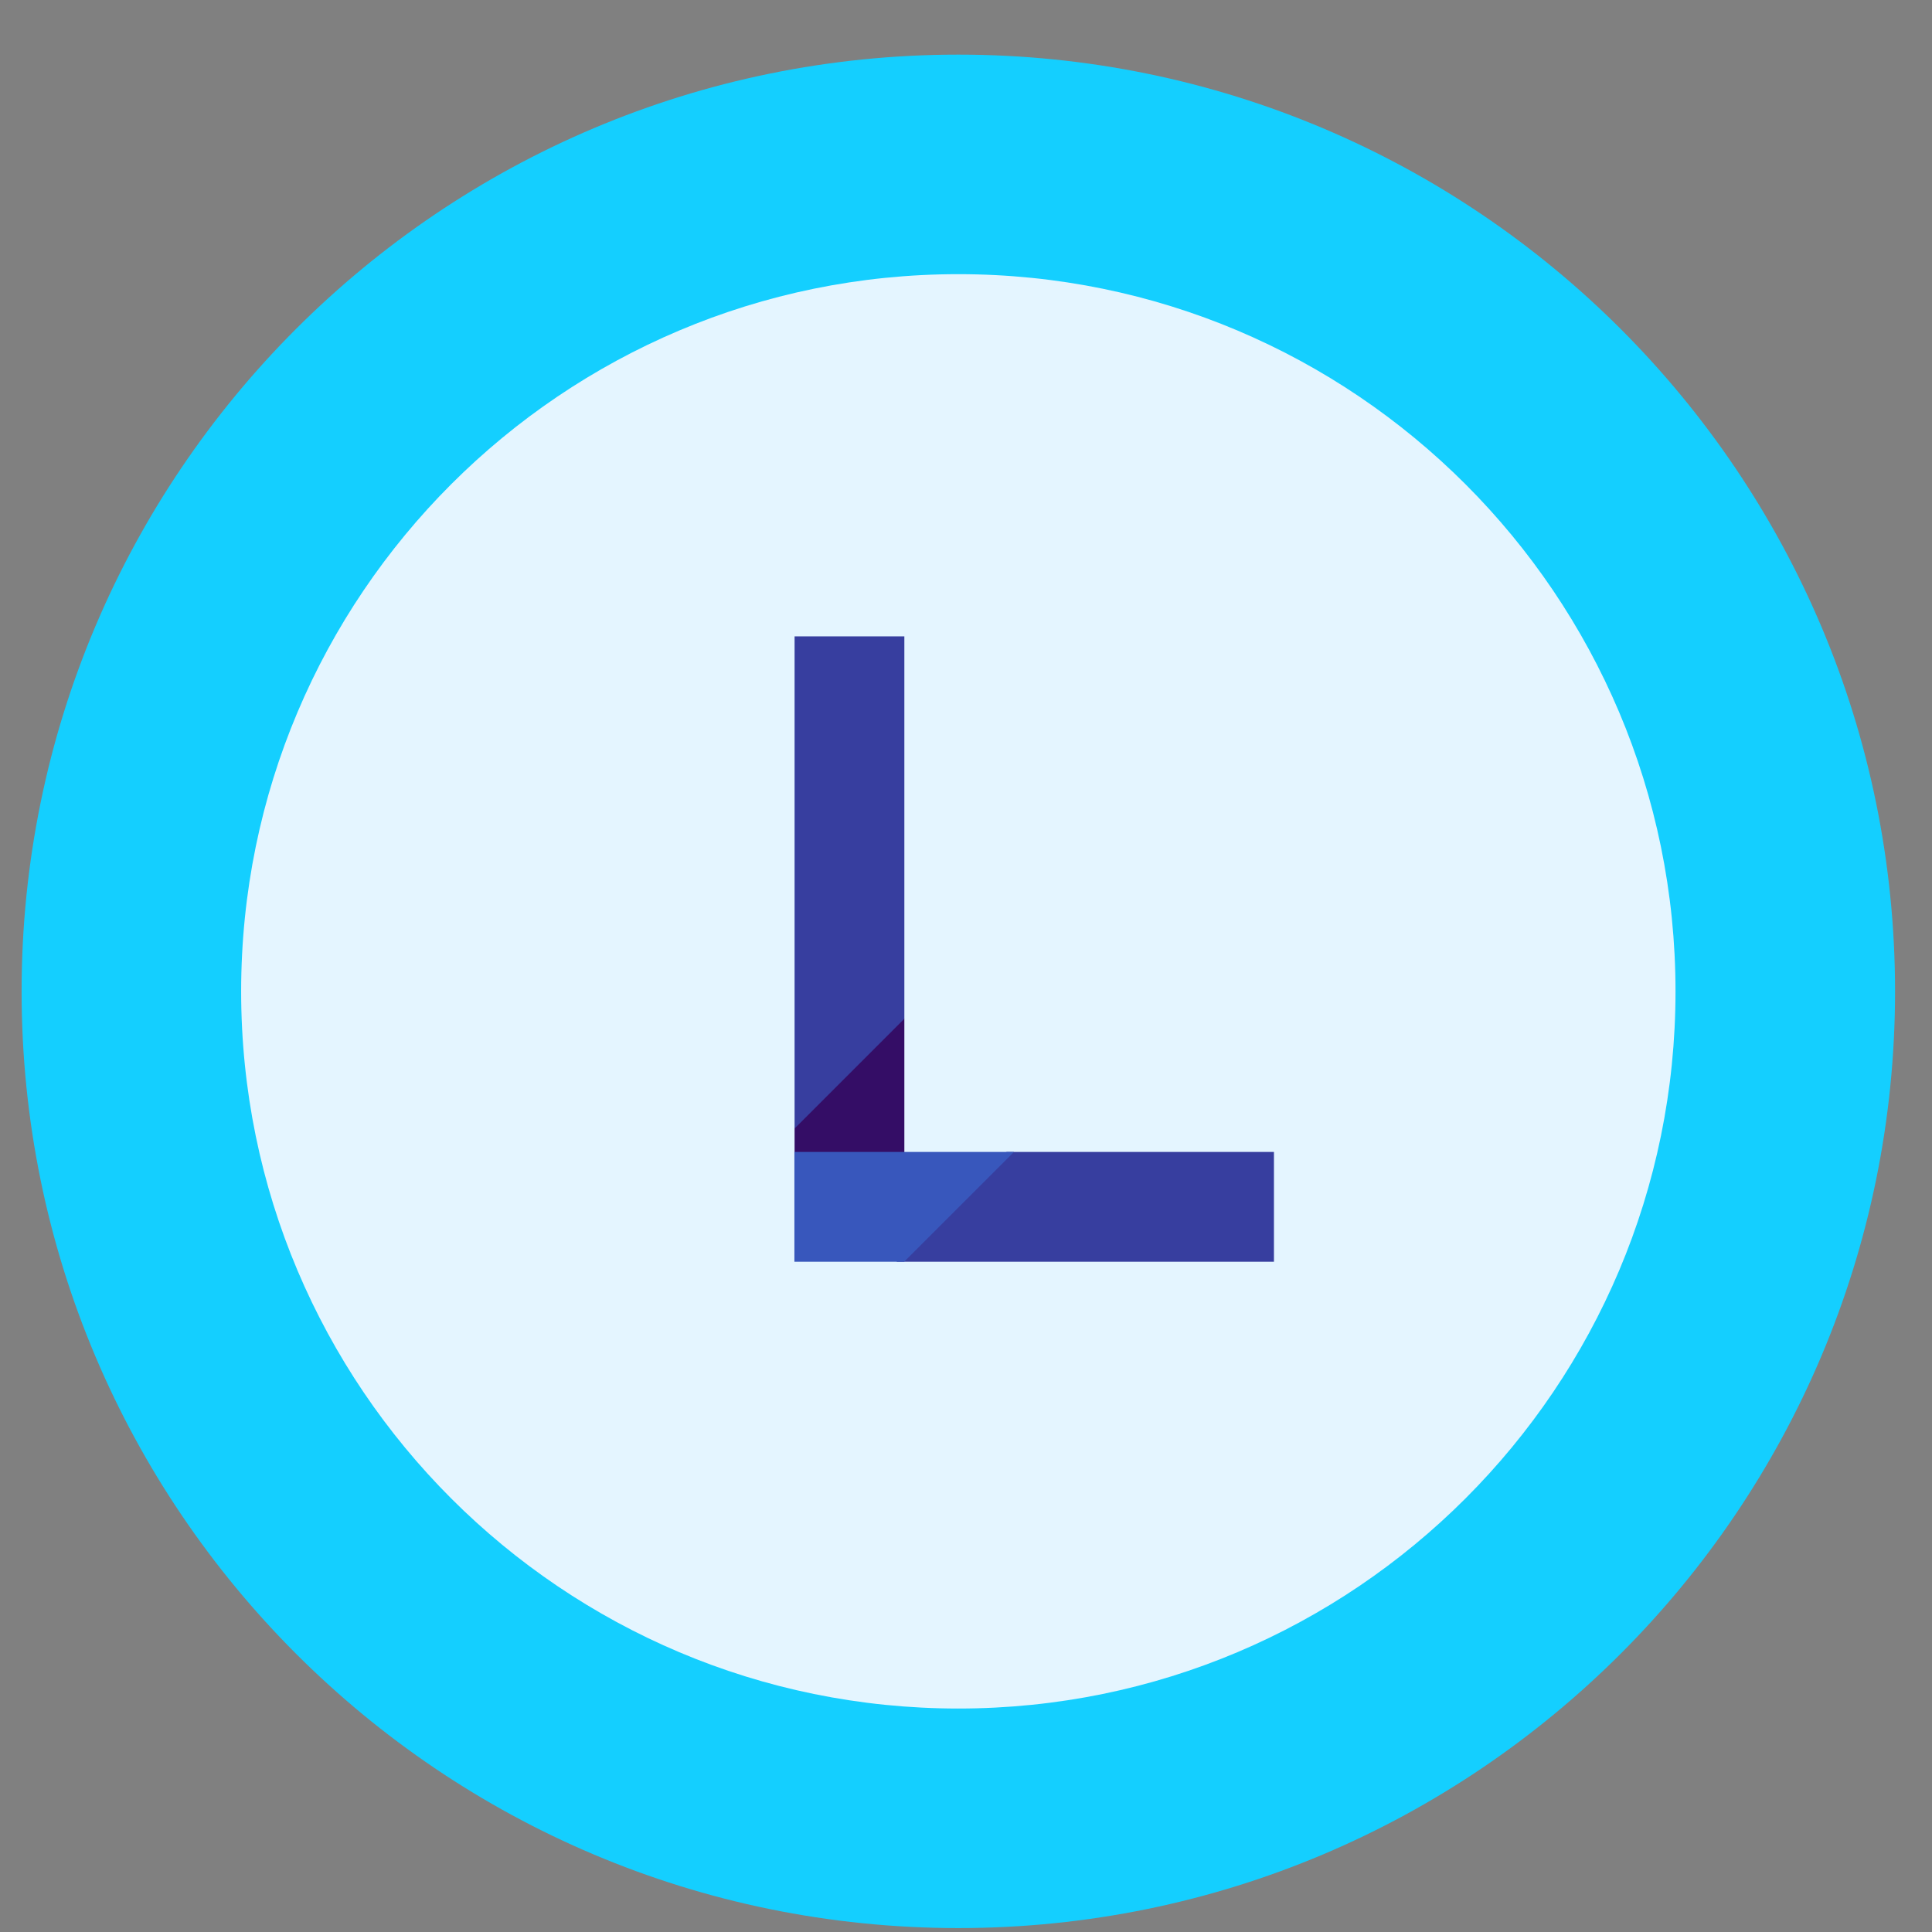 <svg width="33" height="33" viewBox="0 0 33 33" fill="none" xmlns="http://www.w3.org/2000/svg">
<rect x="0" y="0" width="33" height="33" fill="#808080" stroke="none"/>
<g clip-path="url(#clip0_0_136)">
<path d="M16.369 0.933L8.369 16.933L16.369 32.933C25.206 32.933 32.369 25.769 32.369 16.933C32.369 8.096 25.206 0.933 16.369 0.933Z" fill="#14CFFF"/>
<path d="M0.369 16.933C0.369 25.769 7.533 32.933 16.369 32.933V0.933C7.533 0.933 0.369 8.096 0.369 16.933Z" fill="#14CFFF"/>
<path d="M16.369 4.683L10.244 16.933L16.369 29.183C23.135 29.183 28.619 23.698 28.619 16.933C28.619 10.167 23.135 4.683 16.369 4.683Z" fill="#E4F5FF"/>
<path d="M4.119 16.933C4.119 23.698 9.604 29.183 16.369 29.183V4.683C9.604 4.683 4.119 10.167 4.119 16.933Z" fill="#E4F5FF"/>
<path d="M15.447 21.151L15.447 17.401L14.563 16.517L13.572 19.276L13.572 21.151H15.447Z" fill="#340D66"/>
<path d="M15.447 10.87L13.572 10.87L13.572 19.276L15.447 17.401L15.447 10.87Z" fill="#373E9F"/>
<path d="M21.76 19.676L17.197 19.676L14.438 20.667L15.322 21.551L21.76 21.551L21.76 19.676Z" fill="#373E9F"/>
<path d="M13.569 19.676L13.569 21.551L15.444 21.551L17.319 19.676L13.569 19.676Z" fill="#3857BC"/>
</g>
<defs>
<clipPath id="clip0_0_136">
<rect width="32" height="32" fill="white" transform="translate(0.369 0.933)"/>
</clipPath>
</defs>
</svg>
